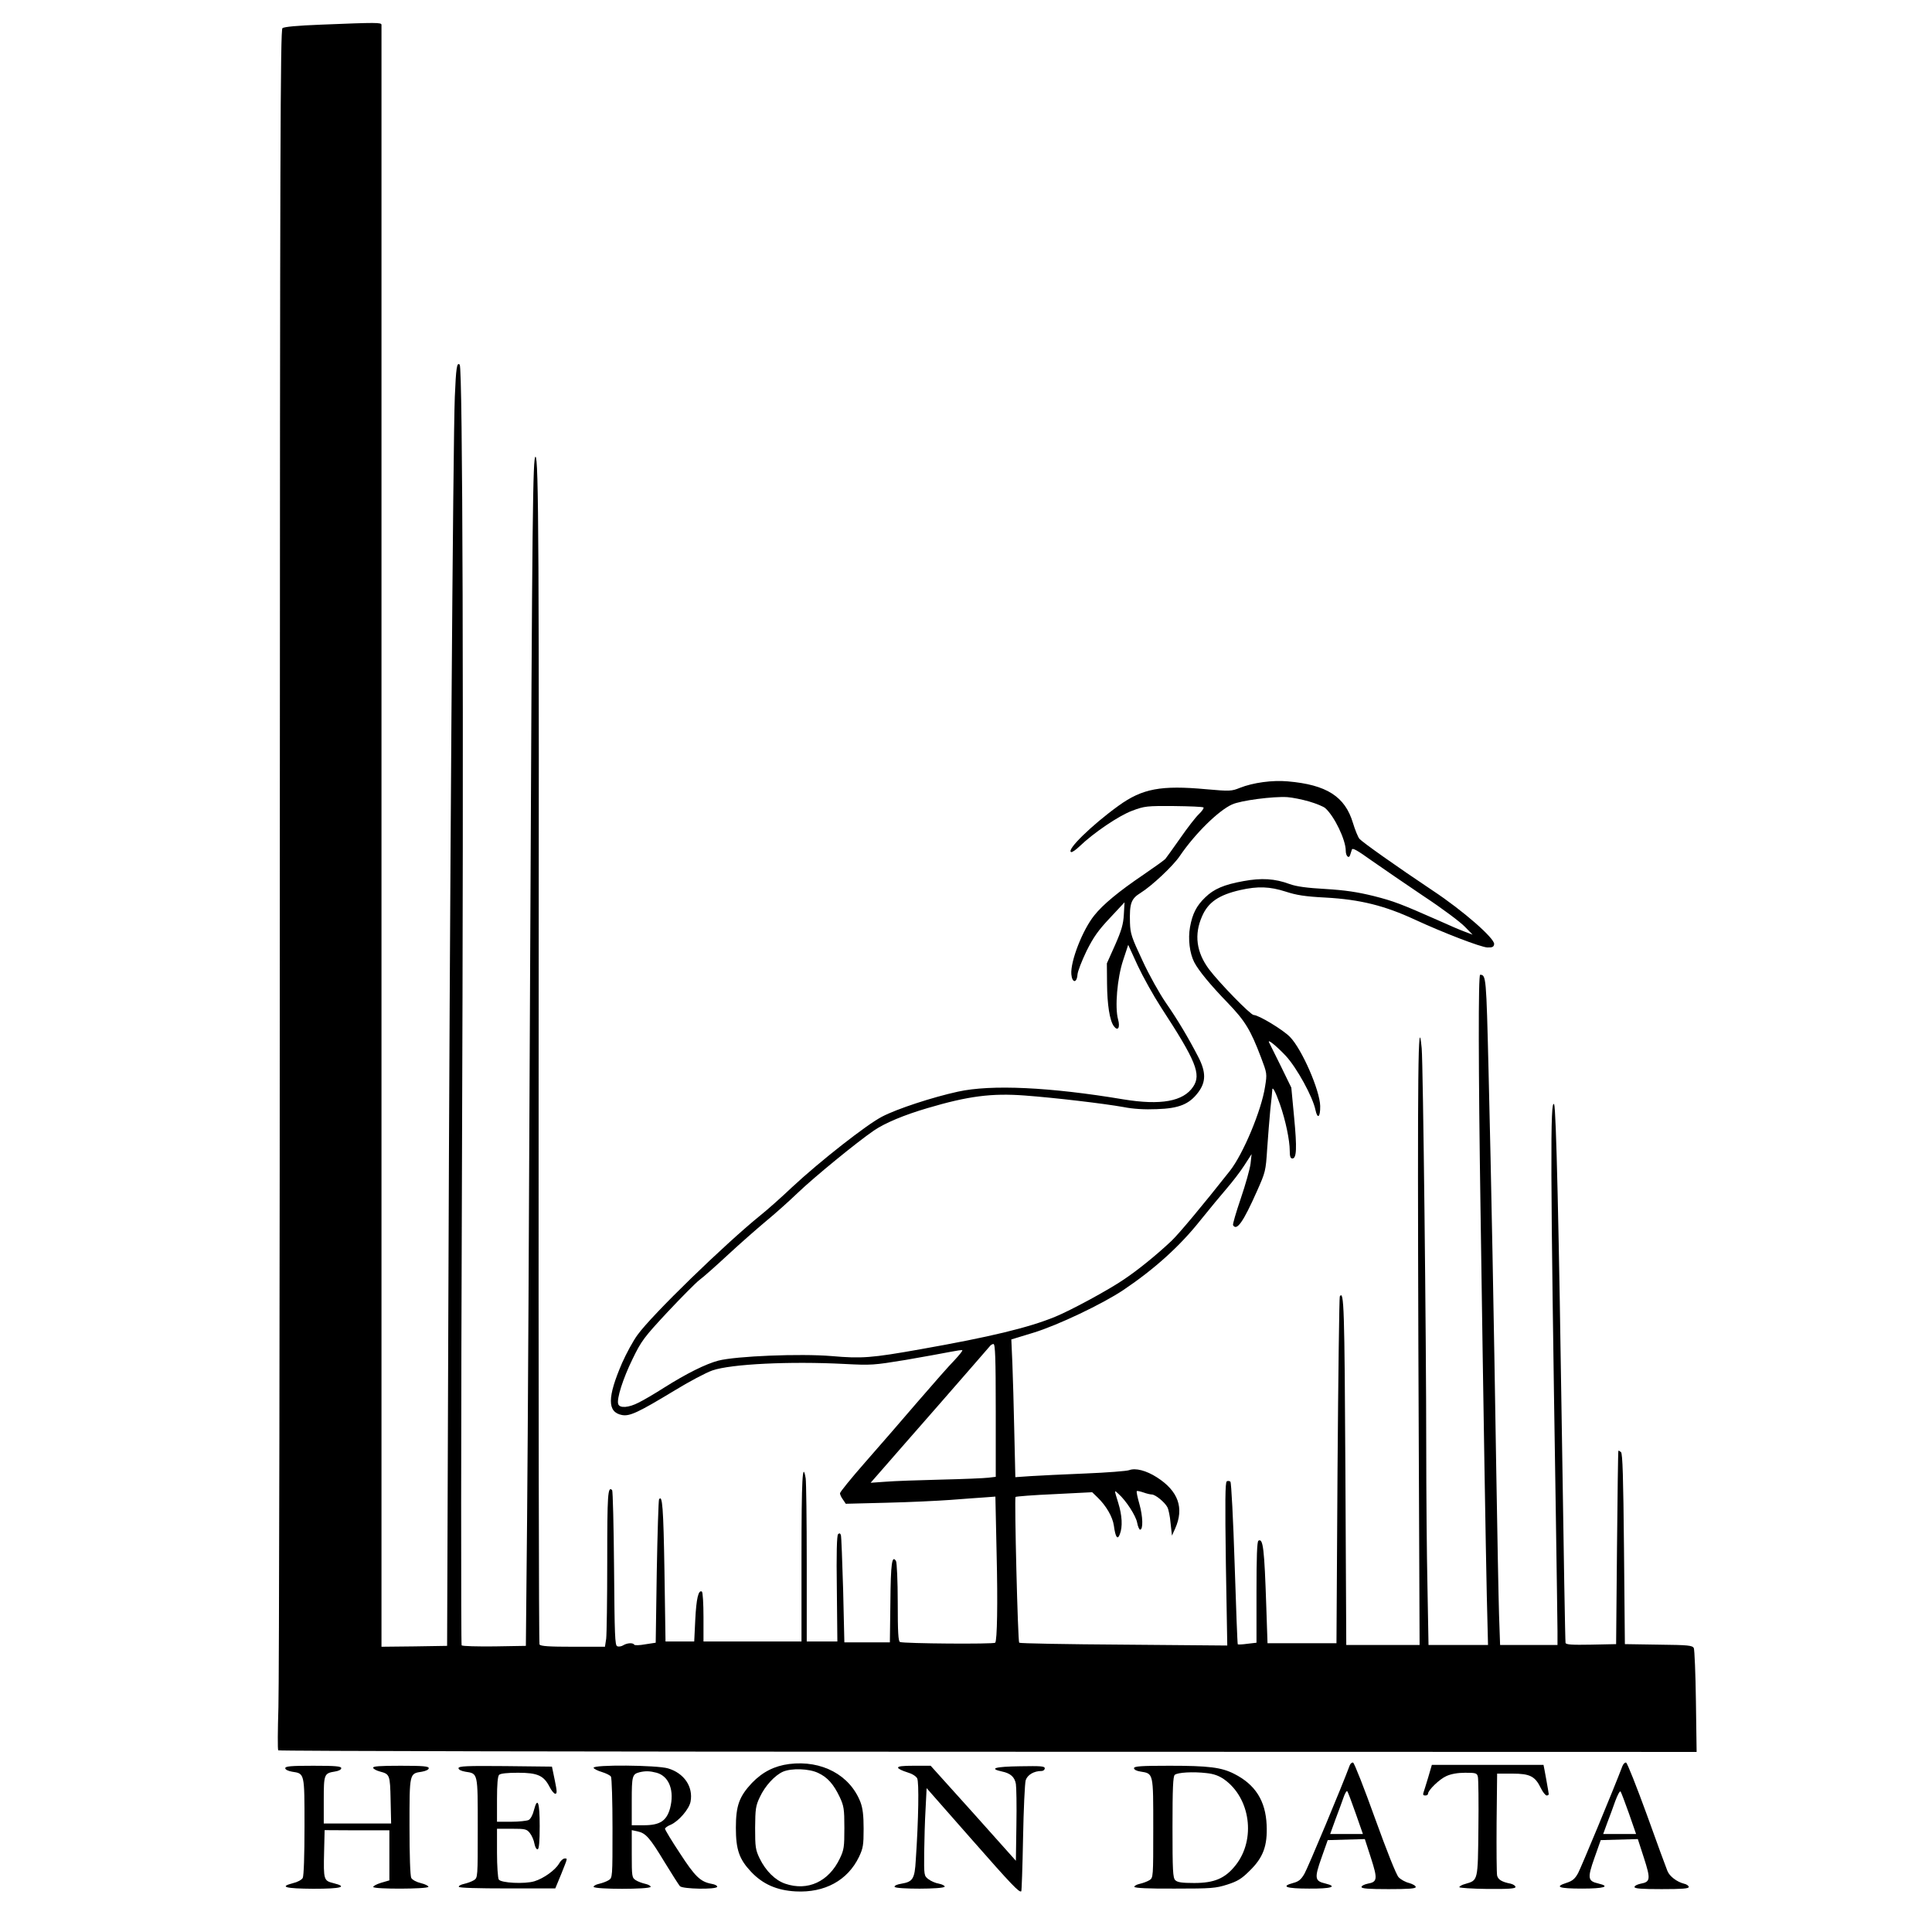 <?xml version="1.0" standalone="no"?>
<!DOCTYPE svg PUBLIC "-//W3C//DTD SVG 20010904//EN"
        "http://www.w3.org/TR/2001/REC-SVG-20010904/DTD/svg10.dtd">
<svg version="1.0" xmlns="http://www.w3.org/2000/svg"
     width="1104pt" height="1104pt" viewBox="0 0 1104 1104"
     preserveAspectRatio="xMidYMid meet">

    <g transform="translate(0,1104) scale(0.1,-0.1)"
       fill="#000000" stroke="none">
        <path d="M1832 10899 c-130 -5 -209 -12 -218 -20 -12 -10 -14 -675 -15 -4683
0 -2569 -4 -4779 -8 -4911 -4 -132 -5 -243 -1 -247 3 -4 1828 -8 4055 -8
l4050 -1 -4 288 c-2 158 -8 296 -12 305 -8 16 -31 18 -202 20 l-192 3 -5 542
c-4 415 -8 545 -17 555 -7 6 -14 10 -15 8 -2 -3 -5 -252 -8 -555 l-5 -550
-143 -3 c-109 -2 -143 0 -146 10 -2 7 -11 522 -20 1143 -18 1233 -34 1912 -45
1934 -23 41 -22 -350 9 -2309 5 -344 10 -660 10 -702 l0 -78 -164 0 -164 0 -6
173 c-3 94 -10 469 -16 832 -14 878 -28 1635 -44 2278 -13 538 -14 546 -48
547 -11 0 -10 -538 2 -1330 18 -1246 30 -1935 36 -2217 l7 -283 -170 0 -170 0
-6 332 c-4 182 -7 541 -7 797 0 632 -18 2188 -26 2281 -21 224 -24 -124 -19
-1702 l7 -1708 -210 0 -209 0 -5 991 c-5 939 -8 1039 -32 1001 -3 -6 -9 -454
-13 -996 l-6 -986 -197 0 -197 0 -7 208 c-11 332 -18 394 -45 378 -8 -5 -11
-95 -11 -295 l0 -288 -52 -6 c-28 -4 -53 -5 -55 -3 -2 1 -10 209 -18 461 -8
252 -19 463 -24 468 -5 5 -15 6 -21 2 -9 -6 -10 -115 -5 -473 l8 -465 -591 5
c-326 2 -594 7 -598 11 -8 7 -28 826 -21 833 3 3 103 11 221 16 l217 11 30
-29 c50 -48 87 -112 94 -162 9 -67 21 -84 34 -49 17 43 13 108 -9 179 -24 78
-24 75 1 52 44 -39 100 -126 107 -165 4 -22 12 -40 17 -40 18 1 16 75 -4 146
-11 38 -18 72 -15 74 2 3 19 -1 37 -7 19 -7 41 -12 49 -12 20 0 74 -44 89 -73
6 -11 15 -52 18 -91 l8 -71 18 40 c53 118 18 215 -104 293 -61 39 -122 55
-159 41 -13 -5 -126 -14 -250 -19 -125 -5 -266 -12 -313 -15 l-87 -6 -6 258
c-3 142 -8 319 -11 393 l-6 136 128 39 c137 42 394 164 513 244 177 119 322
250 438 396 53 66 122 149 153 185 31 36 76 94 99 130 l42 65 -6 -55 c-4 -31
-29 -120 -56 -199 -27 -79 -47 -148 -44 -152 21 -35 58 17 137 195 48 108 50
114 58 241 5 71 13 173 18 225 6 52 11 102 11 110 0 26 17 -4 44 -80 32 -91
56 -206 56 -266 0 -32 4 -44 15 -44 24 0 27 58 10 235 l-16 170 -61 125 c-34
69 -64 129 -66 133 -12 24 42 -20 95 -76 63 -68 155 -235 170 -310 12 -55 28
-41 27 23 -2 90 -105 326 -173 395 -40 41 -179 125 -207 125 -18 0 -196 183
-255 261 -73 98 -86 199 -40 303 35 81 96 122 218 150 102 23 169 20 260 -9
61 -20 110 -28 228 -34 198 -11 337 -46 510 -126 162 -75 378 -158 414 -159
29 -1 37 3 39 19 4 32 -177 191 -351 306 -211 141 -400 275 -419 296 -8 10
-25 51 -37 91 -45 150 -150 218 -372 237 -88 8 -198 -7 -274 -37 -47 -19 -57
-20 -191 -8 -260 24 -366 4 -502 -94 -155 -112 -301 -255 -271 -265 6 -2 27
13 47 32 82 79 226 176 301 204 72 27 84 28 239 27 89 -1 165 -4 169 -8 4 -3
-8 -21 -27 -39 -18 -17 -66 -79 -106 -137 -41 -58 -78 -110 -84 -117 -5 -7
-63 -48 -127 -92 -139 -94 -231 -170 -280 -232 -67 -83 -137 -263 -131 -336 4
-50 31 -53 35 -3 1 19 25 80 52 136 40 80 67 118 134 189 l83 89 -4 -70 c-3
-55 -13 -90 -50 -174 l-47 -105 1 -115 c1 -121 15 -212 39 -244 23 -31 37 -8
24 39 -19 68 -5 236 29 338 l29 88 54 -118 c30 -64 90 -172 134 -240 199 -305
231 -382 183 -453 -56 -84 -185 -107 -399 -72 -418 70 -755 86 -945 44 -146
-32 -348 -98 -434 -143 -87 -45 -354 -254 -515 -404 -60 -57 -141 -129 -180
-160 -205 -166 -620 -569 -702 -683 -25 -34 -64 -106 -88 -160 -85 -197 -86
-282 0 -298 44 -8 94 16 296 138 86 53 185 105 220 117 107 37 444 53 754 37
154 -8 167 -7 350 23 105 18 219 39 255 46 36 7 67 12 69 9 3 -2 -18 -28 -45
-57 -28 -28 -122 -135 -210 -237 -87 -102 -223 -258 -301 -347 -79 -90 -143
-169 -143 -176 0 -7 7 -23 17 -36 l16 -24 236 6 c130 3 292 11 361 16 69 5
155 12 191 14 l67 5 7 -327 c7 -282 3 -496 -8 -508 -9 -9 -520 -5 -544 4 -10
4 -13 55 -13 227 0 121 -5 228 -10 236 -23 36 -30 -13 -32 -235 l-3 -230 -130
0 -130 0 -7 300 c-5 165 -10 306 -13 314 -4 10 -9 11 -16 4 -7 -7 -10 -109 -7
-312 l3 -301 -87 0 -88 0 0 448 c0 246 -3 464 -6 484 -18 107 -24 -6 -24 -447
l0 -485 -280 0 -280 0 0 139 c0 78 -4 142 -9 146 -20 12 -32 -40 -38 -161 l-6
-124 -82 0 -82 0 -6 402 c-6 365 -12 440 -31 410 -3 -6 -9 -192 -13 -415 l-6
-404 -59 -9 c-33 -6 -61 -7 -64 -2 -7 12 -41 10 -63 -4 -10 -6 -25 -9 -34 -5
-13 5 -15 62 -18 445 -2 242 -7 443 -11 447 -25 25 -28 -24 -28 -404 0 -219
-3 -419 -6 -445 l-7 -46 -183 0 c-135 0 -185 3 -191 13 -4 6 -6 1468 -5 3247
3 3031 0 3540 -18 3540 -15 0 -19 -298 -30 -2790 -6 -1405 -14 -2881 -18
-3280 l-7 -725 -179 -3 c-99 -1 -183 1 -188 6 -4 4 -4 1252 2 2773 10 2563 4
4529 -13 4545 -16 16 -21 -16 -28 -184 -10 -243 -29 -2901 -37 -5217 l-7
-1920 -188 -3 -187 -2 0 4627 c0 2546 0 4634 0 4641 0 14 -25 14 -348 1z
m5649 -4439 c41 -12 82 -29 92 -38 52 -46 117 -181 117 -243 0 -31 18 -48 25
-25 3 9 7 23 10 31 3 12 31 -4 112 -62 60 -42 194 -134 298 -204 105 -69 210
-148 235 -174 l45 -46 -45 17 c-25 9 -90 37 -145 62 -220 97 -258 112 -376
142 -94 23 -161 33 -274 40 -107 6 -166 14 -205 28 -86 32 -162 36 -265 17
-111 -20 -169 -45 -218 -93 -50 -48 -73 -93 -87 -170 -12 -68 -2 -149 24 -200
24 -47 93 -131 192 -233 99 -103 130 -154 190 -312 34 -90 35 -92 23 -166 -20
-134 -125 -386 -202 -483 -153 -194 -290 -358 -333 -399 -86 -81 -191 -166
-270 -219 -89 -61 -307 -179 -396 -215 -151 -62 -372 -115 -768 -185 -281 -50
-336 -54 -508 -39 -180 15 -546 0 -647 -26 -72 -19 -181 -73 -311 -155 -53
-34 -118 -72 -145 -85 -56 -29 -107 -33 -116 -9 -11 28 27 147 82 259 50 103
65 123 199 267 80 85 162 168 183 184 21 15 94 80 163 144 69 64 166 149 215
190 50 41 133 115 185 165 93 89 336 288 434 355 63 43 173 89 306 128 233 69
367 86 555 72 175 -13 453 -46 565 -66 54 -11 122 -15 190 -12 127 4 186 28
237 96 45 60 45 116 0 203 -57 110 -117 211 -185 309 -36 52 -97 161 -134 242
-62 132 -69 153 -71 215 -3 111 6 137 61 171 63 39 186 154 224 211 88 129
221 259 298 294 50 23 236 47 316 42 28 -2 84 -13 125 -25z m-1791 -3479 l0
-380 -42 -5 c-24 -3 -146 -8 -273 -11 -126 -3 -268 -8 -315 -12 l-85 -6 56 64
c30 35 181 207 335 383 153 175 283 325 289 332 5 8 16 14 22 14 10 0 13 -82
13 -379z"/>
        <path d="M4510 960 c-85 -11 -152 -45 -213 -108 -73 -78 -92 -130 -92 -257 0
-124 19 -179 87 -251 67 -71 147 -106 254 -112 167 -9 298 63 363 198 23 49
26 67 26 160 0 77 -5 117 -18 152 -60 155 -221 241 -407 218z m165 -51 c54
-25 89 -65 124 -139 23 -50 26 -67 26 -175 0 -109 -2 -125 -26 -175 -63 -132
-183 -188 -312 -144 -58 20 -111 73 -146 144 -24 50 -26 66 -26 175 1 108 3
126 27 176 29 63 85 124 132 145 49 21 149 18 201 -7z"/>
        <path d="M7713 953 c-41 -112 -240 -588 -259 -620 -19 -33 -33 -45 -65 -53
-73 -20 -39 -32 91 -32 126 -1 167 11 94 29 -61 14 -64 30 -23 146 l36 102
106 3 106 3 35 -108 c39 -121 37 -137 -19 -147 -19 -4 -35 -12 -35 -19 0 -9
41 -12 155 -12 115 0 155 3 155 12 0 7 -17 17 -38 23 -21 5 -48 20 -60 33 -14
15 -67 149 -135 337 -62 173 -118 315 -125 318 -6 2 -15 -5 -19 -15z m33 -273
l42 -120 -94 0 -93 0 30 83 c17 45 38 101 46 125 8 24 18 40 21 37 4 -3 25
-60 48 -125z"/>
        <path d="M9271 948 c-50 -132 -236 -579 -253 -611 -18 -33 -32 -45 -66 -56
-72 -23 -44 -33 88 -33 126 0 165 12 94 29 -61 14 -64 30 -23 146 l36 102 106
3 106 3 35 -108 c39 -121 37 -137 -19 -147 -19 -4 -35 -12 -35 -19 0 -9 41
-12 155 -12 116 0 155 3 155 12 0 7 -12 16 -27 19 -40 10 -83 42 -95 73 -6 14
-59 158 -117 320 -59 162 -112 296 -119 299 -6 2 -16 -7 -21 -20z m37 -270
l41 -118 -94 0 -94 0 23 63 c13 34 34 90 46 125 13 35 26 59 30 55 4 -4 25
-61 48 -125z"/>
        <path d="M8161 883 c-12 -39 -24 -79 -27 -87 -4 -11 -1 -16 10 -16 9 0 16 4
16 10 0 20 66 84 105 101 26 12 64 19 107 19 62 0 68 -2 73 -23 3 -12 5 -145
3 -294 -3 -303 -2 -297 -74 -318 -20 -5 -35 -14 -35 -19 1 -4 73 -9 161 -10
121 -1 160 2 160 11 0 7 -12 15 -27 19 -51 10 -72 23 -78 46 -3 13 -4 149 -3
303 l3 280 87 0 c101 0 130 -15 163 -83 11 -23 26 -41 33 -42 6 0 12 3 12 8 0
6 -29 167 -30 167 0 0 -144 0 -319 0 l-319 0 -21 -72z"/>
        <path d="M1630 936 c0 -8 16 -16 39 -20 72 -11 71 -5 71 -312 0 -170 -4 -283
-10 -295 -6 -11 -30 -24 -56 -30 -81 -21 -43 -31 116 -32 160 0 200 11 116 32
-56 14 -58 18 -54 180 l3 123 185 -1 185 0 0 -143 0 -143 -48 -14 c-26 -8 -46
-19 -44 -24 4 -13 310 -12 315 1 1 5 -17 15 -42 21 -26 6 -50 19 -56 30 -6 12
-10 125 -10 295 0 307 -1 301 71 312 23 4 39 12 39 20 0 11 -31 14 -161 14
-121 0 -160 -3 -157 -12 3 -7 20 -16 39 -21 56 -15 58 -18 61 -163 l3 -134
-192 0 -193 0 0 134 c0 148 2 153 64 163 21 3 36 11 36 19 0 11 -31 14 -160
14 -129 0 -160 -3 -160 -14z"/>
        <path d="M2620 936 c0 -8 15 -16 39 -20 73 -11 71 -4 71 -321 0 -284 0 -285
-22 -299 -13 -8 -38 -17 -56 -21 -18 -4 -32 -11 -30 -17 2 -6 108 -9 277 -9
l274 0 34 82 c38 96 37 89 19 89 -8 0 -23 -13 -32 -30 -23 -38 -88 -84 -140
-100 -55 -17 -192 -10 -204 10 -5 8 -10 77 -10 153 l0 137 84 0 c78 0 86 -2
104 -25 11 -14 23 -41 26 -61 4 -20 12 -34 19 -31 7 2 11 44 11 132 0 137 -12
171 -33 91 -6 -26 -19 -50 -30 -56 -11 -5 -56 -10 -100 -10 l-81 0 0 128 c0
86 4 132 12 140 8 8 47 12 108 12 112 0 147 -16 180 -80 11 -22 26 -40 33 -40
11 0 10 15 -3 78 l-16 77 -267 3 c-222 2 -267 0 -267 -12z"/>
        <path d="M3392 938 c2 -6 24 -17 48 -24 23 -7 47 -19 51 -26 5 -7 9 -140 9
-295 0 -282 0 -283 -22 -297 -13 -8 -38 -17 -56 -21 -18 -4 -31 -12 -30 -17 5
-15 321 -15 326 0 1 5 -12 13 -30 17 -18 4 -43 13 -55 21 -22 14 -23 20 -23
150 l0 136 33 -7 c47 -10 70 -36 154 -175 42 -69 82 -131 88 -138 15 -17 207
-20 213 -4 2 6 -12 14 -31 17 -65 12 -95 41 -182 175 -47 71 -85 134 -85 140
0 5 15 16 33 23 45 20 105 89 113 132 16 85 -37 163 -129 190 -64 19 -431 22
-425 3z m360 -28 c72 -20 103 -103 77 -203 -20 -72 -58 -97 -150 -97 l-69 0 0
139 c0 144 3 153 45 164 34 8 59 7 97 -3z"/>
        <path d="M5132 938 c2 -6 25 -17 51 -25 28 -8 51 -22 58 -35 11 -21 8 -231 -8
-467 -6 -108 -17 -124 -82 -135 -25 -4 -41 -11 -39 -18 5 -14 281 -14 286 1 2
5 -13 13 -32 17 -20 3 -47 15 -61 26 -25 19 -25 22 -24 151 1 73 4 185 8 250
l6 119 255 -290 c232 -264 276 -310 286 -299 2 2 7 138 10 303 3 164 10 313
15 331 10 31 47 53 90 53 11 0 19 7 19 15 0 13 -22 14 -142 12 -142 -2 -180
-13 -102 -30 48 -10 72 -31 79 -71 3 -17 5 -123 3 -235 l-3 -204 -243 272
-244 271 -95 0 c-67 0 -94 -3 -91 -12z"/>
        <path d="M6480 936 c0 -8 15 -16 36 -19 76 -12 74 -6 74 -323 0 -283 0 -284
-22 -298 -13 -8 -38 -17 -56 -21 -18 -4 -31 -12 -30 -17 3 -7 80 -11 232 -10
209 0 233 2 299 23 59 19 82 33 128 79 78 76 102 143 97 261 -6 139 -65 232
-186 293 -73 37 -146 46 -369 46 -165 0 -203 -3 -203 -14z m514 -63 c151 -106
184 -343 67 -491 -60 -76 -122 -102 -237 -102 -71 0 -96 4 -108 16 -14 13 -16
55 -16 303 0 222 3 291 13 299 16 14 105 19 181 10 41 -4 71 -15 100 -35z"/>
    </g>
</svg>
